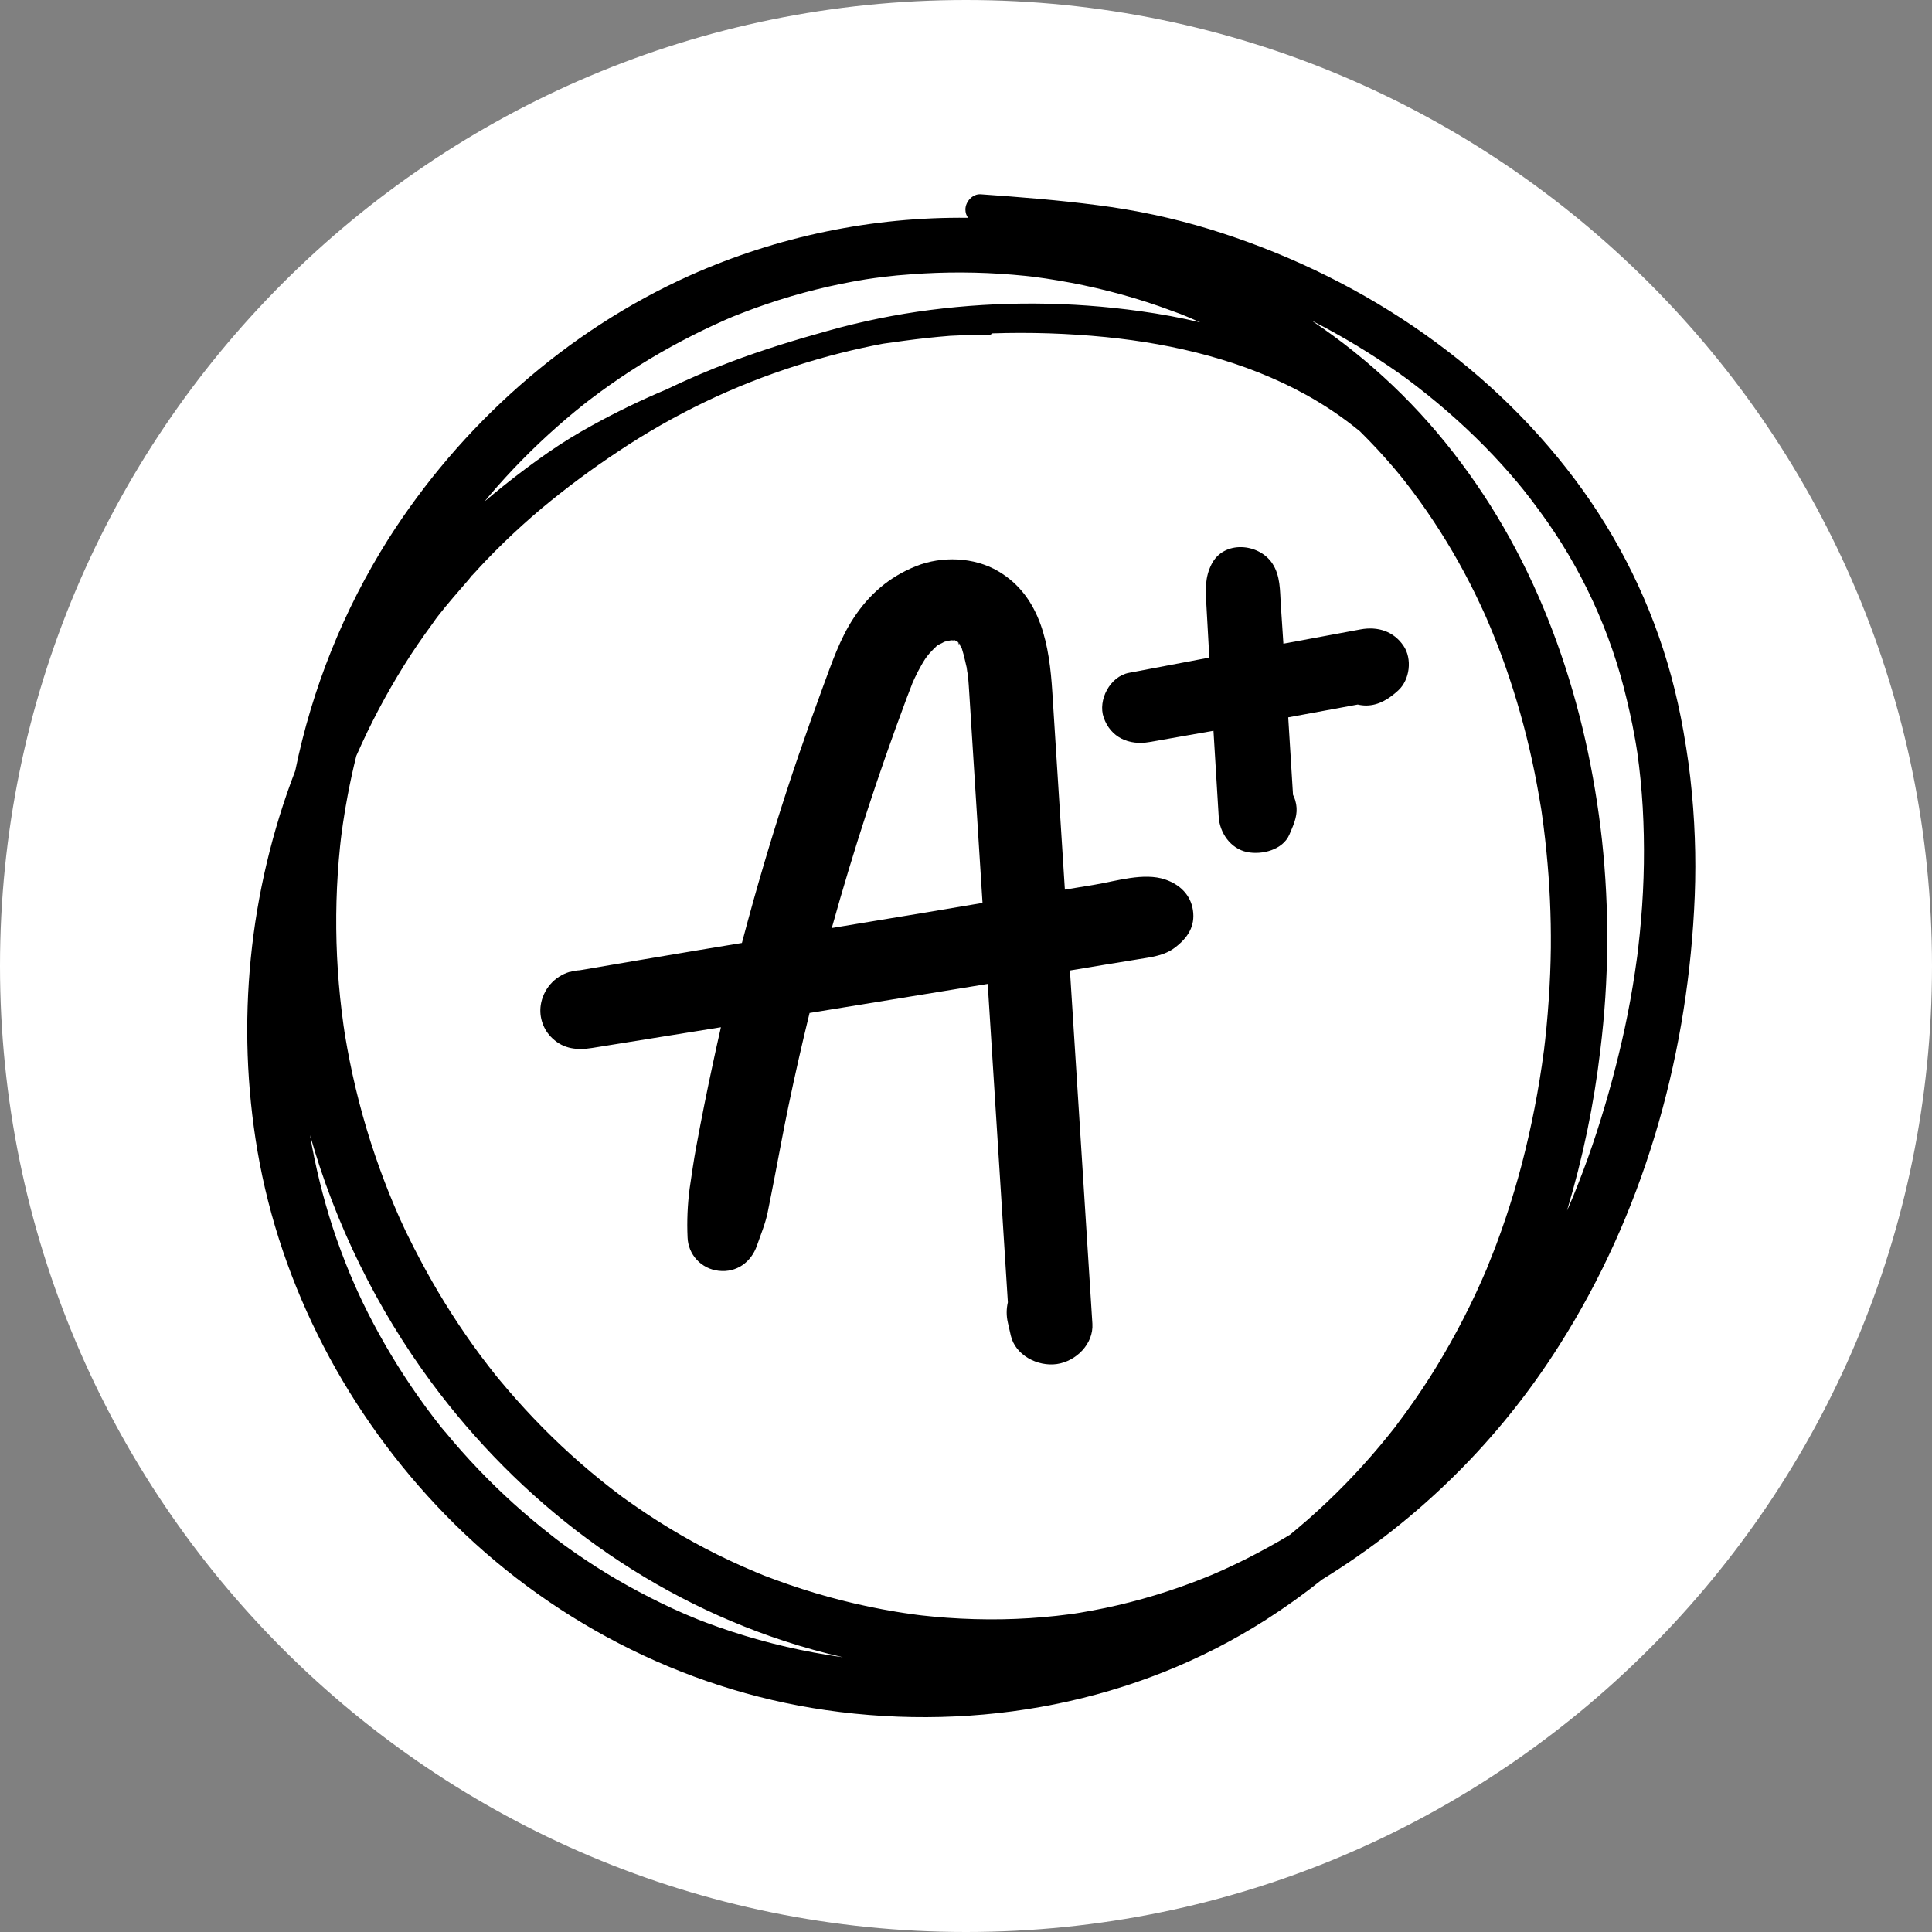 <svg xmlns="http://www.w3.org/2000/svg" xmlns:xlink="http://www.w3.org/1999/xlink" width="500" zoomAndPan="magnify" viewBox="0 0 375 375" height="500" preserveAspectRatio="xMidYMid meet" version="1.0"><rect x="0" y="0" width="375" height="375" fill="#808080" stroke="none"/><defs><clipPath id="caca37fa21"><path d="M 187.5 0 C 83.945 0 0 83.945 0 187.5 C 0 291.055 83.945 375 187.5 375 C 291.055 375 375 291.055 375 187.5 C 375 83.945 291.055 0 187.5 0 Z M 187.5 0 " clip-rule="nonzero"/></clipPath><clipPath id="0e52c1ef18"><path d="M 47 37.5 L 329.25 37.5 L 329.25 334 L 47 334 Z M 47 37.5 " clip-rule="nonzero"/></clipPath></defs><g clip-path="url(#caca37fa21)"><rect x="-37.5" width="450" fill="#ffffff" y="-37.5" height="450" fill-opacity="1"/></g><g clip-path="url(#0e52c1ef18)"><path fill="#000000" d="M 328.406 154.062 C 327.98 149.609 327.562 146.582 326.762 141.992 C 326.121 138.332 325.316 134.707 324.344 131.117 C 322.461 124.234 319.949 117.59 316.809 111.184 C 313.668 104.781 309.953 98.727 305.664 93.023 C 288.211 69.758 262.855 53.105 234.754 44.473 C 227.621 42.305 220.359 40.754 212.965 39.816 C 205.453 38.836 197.926 38.246 190.352 37.711 C 188.734 37.602 187.367 39.195 187.387 40.684 C 187.387 41.266 187.555 41.797 187.895 42.273 C 178.609 42.168 169.418 43.059 160.32 44.941 C 151.227 46.824 142.438 49.66 133.957 53.445 C 109.793 64.277 89.336 82.668 75.363 104.652 C 71.023 111.535 67.336 118.754 64.301 126.305 C 61.27 133.855 58.941 141.621 57.312 149.594 C 55.066 155.438 53.223 161.406 51.777 167.5 C 50.332 173.594 49.297 179.754 48.68 185.988 C 48.059 192.219 47.855 198.461 48.07 204.723 C 48.289 210.98 48.922 217.195 49.969 223.367 C 54.496 249.82 67.531 274.629 86.457 294.039 C 106.035 314.121 132.129 327.879 160.309 331.934 C 189.961 336.203 220.527 330.508 245.711 314.395 C 249.48 311.984 253.113 309.387 256.605 306.594 C 265.934 300.863 274.492 294.148 282.277 286.453 C 290.062 278.758 296.879 270.277 302.719 261.02 C 318.766 235.746 327.207 206.297 328.816 176.711 C 329.246 169.148 329.109 161.602 328.406 154.062 Z M 96.488 94.473 C 100.656 89.754 105.137 85.352 109.93 81.27 C 111.008 80.355 112.098 79.453 113.207 78.57 L 114.223 77.777 L 114.289 77.727 L 114.469 77.59 C 115.148 77.074 115.824 76.566 116.504 76.066 C 119.016 74.23 121.594 72.48 124.238 70.824 C 129.547 67.523 135.059 64.613 140.777 62.09 L 140.918 62.027 L 141.047 61.973 L 142.23 61.465 C 142.891 61.203 143.551 60.957 144.219 60.684 C 145.742 60.086 147.281 59.527 148.836 59.008 C 151.961 57.941 155.125 57.008 158.328 56.215 C 161.531 55.418 164.758 54.758 168.008 54.227 C 168.289 54.184 169.75 53.973 169.676 53.98 C 170.266 53.898 170.859 53.82 171.449 53.75 C 173.238 53.531 175.031 53.359 176.824 53.242 C 183.418 52.742 190.012 52.77 196.602 53.324 C 197.422 53.391 198.242 53.465 199.062 53.551 L 200.18 53.676 C 198.773 53.523 200.281 53.676 200.512 53.715 C 202.141 53.922 203.77 54.164 205.398 54.441 C 208.719 55 212.012 55.695 215.273 56.523 C 218.539 57.352 221.754 58.316 224.926 59.414 C 226.332 59.922 227.727 60.43 229.121 60.938 L 229.266 61 L 229.461 61.078 C 229.875 61.254 230.289 61.414 230.699 61.586 C 231.457 61.902 232.223 62.23 232.965 62.566 C 229.121 61.652 225.23 60.941 221.336 60.402 C 207.746 58.508 194.148 58.43 180.543 60.164 C 173.84 61.031 167.238 62.375 160.734 64.199 C 154.32 65.98 147.926 67.941 141.703 70.293 C 137.508 71.879 133.391 73.645 129.348 75.59 C 124.414 77.664 119.605 79.992 114.922 82.574 C 111.977 84.184 109.121 85.941 106.359 87.855 C 103.434 89.887 100.602 92.008 97.832 94.223 C 96.551 95.238 95.289 96.281 94.039 97.352 C 94.832 96.383 95.648 95.422 96.488 94.473 Z M 160.68 321.23 C 153.473 320.059 146.43 318.262 139.539 315.848 C 138.777 315.582 138.02 315.305 137.258 315.02 L 136.125 314.594 L 135.555 314.367 C 133.859 313.688 132.188 312.969 130.531 312.203 C 127.609 310.848 124.75 309.391 121.941 307.836 C 119.133 306.277 116.426 304.625 113.816 302.883 C 112.496 302.008 111.191 301.109 109.91 300.184 L 109.625 299.98 C 109.793 300.098 109.066 299.566 108.941 299.473 C 108.25 298.965 107.57 298.457 106.91 297.906 C 101.918 294.016 97.238 289.781 92.867 285.207 C 90.598 282.836 88.418 280.379 86.328 277.832 L 86.328 277.867 L 86.297 277.828 C 86.227 277.746 86.09 277.574 86.027 277.492 L 85.52 276.883 C 85.078 276.32 84.637 275.758 84.199 275.188 C 83.16 273.832 82.145 272.449 81.152 271.031 C 77.527 265.887 74.293 260.508 71.441 254.891 C 70.73 253.496 70.055 252.086 69.41 250.66 C 69.289 250.402 69.172 250.152 69.055 249.887 C 69.594 251.055 68.996 249.742 68.918 249.566 C 68.582 248.781 68.242 247.996 67.902 247.207 C 66.68 244.254 65.57 241.258 64.57 238.219 C 62.672 232.355 61.207 226.387 60.172 220.312 C 62.629 228.953 65.832 237.305 69.789 245.371 C 73.746 253.438 78.391 261.086 83.723 268.316 C 100.82 291.402 124.355 309.367 152.156 318.496 C 155.914 319.727 159.727 320.785 163.594 321.668 C 162.613 321.535 161.645 321.391 160.68 321.23 Z M 301.016 183.98 C 300.977 187.309 300.84 190.633 300.613 193.957 C 300.492 195.785 300.34 197.609 300.168 199.434 C 300.086 200.258 300 201.086 299.91 201.914 C 299.852 202.422 299.793 202.906 299.734 203.402 C 299.734 203.523 299.727 203.621 299.707 203.691 C 299.707 203.754 299.707 203.844 299.664 203.969 C 298.691 211.406 297.258 218.758 295.367 226.02 C 294.434 229.559 293.383 233.062 292.215 236.539 C 291.656 238.195 291.07 239.84 290.457 241.48 C 290.133 242.336 289.809 243.191 289.465 244.02 C 289.344 244.328 289.223 244.637 289.098 244.949 C 289.051 245.074 288.641 246.055 288.59 246.238 C 285.805 252.816 282.551 259.152 278.832 265.25 C 277.137 268.027 275.336 270.746 273.426 273.398 C 272.918 274.125 272.383 274.844 271.848 275.559 L 271.316 276.27 L 270.844 276.926 C 269.855 278.18 268.855 279.422 267.824 280.648 C 263.559 285.738 258.934 290.477 253.949 294.867 C 252.777 295.883 251.594 296.891 250.395 297.883 C 247.668 299.527 244.879 301.066 242.031 302.508 C 240.562 303.246 239.074 303.961 237.57 304.645 L 235.895 305.387 L 235.164 305.699 L 233.496 306.375 C 227.34 308.828 221.016 310.742 214.527 312.109 C 212.895 312.449 211.25 312.754 209.598 313.031 L 208.398 313.219 L 208.184 313.254 L 207.941 313.285 C 206.98 313.406 206.023 313.531 205.062 313.633 C 201.535 314.02 197.996 314.242 194.441 314.301 C 190.887 314.355 187.34 314.258 183.809 314.004 C 182.156 313.887 180.512 313.73 178.871 313.547 L 178.047 313.445 L 177.086 313.312 C 176.047 313.172 175.012 313.016 173.973 312.844 C 166.863 311.672 159.906 309.91 153.094 307.555 C 151.57 307.047 150.047 306.461 148.523 305.891 L 148.273 305.797 L 148.043 305.699 C 147.594 305.52 147.145 305.336 146.699 305.148 C 145.809 304.777 144.918 304.391 144.035 304 C 140.793 302.559 137.621 300.984 134.516 299.277 C 131.523 297.629 128.605 295.867 125.762 293.988 C 124.406 293.086 123.051 292.156 121.699 291.199 L 120.809 290.562 L 120.652 290.445 C 119.941 289.906 119.23 289.367 118.523 288.82 C 113.238 284.703 108.285 280.227 103.664 275.379 C 101.406 273.012 99.238 270.574 97.152 268.07 L 96.762 267.602 C 97.227 268.164 96.441 267.203 96.34 267.094 C 95.871 266.512 95.414 265.93 94.965 265.344 C 93.871 263.941 92.805 262.516 91.773 261.066 C 87.977 255.75 84.555 250.199 81.504 244.422 C 80.742 242.988 80.004 241.539 79.289 240.078 C 78.949 239.418 78.633 238.754 78.328 238.082 C 78.141 237.68 77.953 237.277 77.77 236.879 C 77.734 236.801 77.547 236.371 77.457 236.184 C 76.109 233.137 74.852 230.008 73.715 226.859 C 71.246 220.035 69.305 213.066 67.883 205.953 C 67.562 204.359 67.27 202.758 67.004 201.152 C 66.949 200.816 66.898 200.488 66.84 200.137 C 66.84 200.012 66.715 199.273 66.699 199.184 C 66.562 198.219 66.434 197.246 66.32 196.281 C 65.887 192.73 65.59 189.176 65.418 185.617 C 65.082 178.473 65.277 171.344 66.012 164.23 C 66.062 163.723 66.113 163.266 66.172 162.781 L 66.281 161.91 C 66.371 161.23 66.461 160.543 66.562 159.879 C 66.832 158.035 67.141 156.199 67.488 154.367 C 67.969 151.805 68.527 149.254 69.156 146.719 C 69.512 145.918 69.867 145.113 70.238 144.312 C 72.992 138.34 76.16 132.598 79.742 127.082 C 80.641 125.711 81.57 124.355 82.52 123.02 C 82.941 122.434 83.363 121.848 83.793 121.262 L 84.551 120.188 L 84.992 119.602 C 86.918 117.121 89 114.781 91.047 112.402 L 91.742 111.504 C 91.516 111.848 91.57 111.812 91.895 111.41 C 92.211 111.109 92.484 110.762 92.777 110.445 C 93.285 109.914 93.766 109.383 94.266 108.859 C 95.418 107.652 96.594 106.469 97.793 105.305 C 100.137 103.031 102.559 100.84 105.059 98.734 C 109.852 94.742 114.848 91.031 120.047 87.59 C 130.844 80.391 142.426 74.828 154.797 70.906 C 160.254 69.168 165.797 67.77 171.426 66.707 C 172.777 66.516 174.133 66.324 175.488 66.145 C 178.449 65.742 181.422 65.422 184.406 65.184 C 186.945 65.051 189.461 64.996 191.969 64.988 C 192.215 65 192.414 64.906 192.562 64.711 C 199.926 64.465 207.273 64.703 214.605 65.426 C 228.07 66.773 241.605 70.07 253.453 76.602 C 257.168 78.652 260.668 81.023 263.949 83.711 L 264.047 83.809 C 266.297 86.031 268.445 88.348 270.496 90.754 C 270.902 91.262 271.309 91.719 271.711 92.207 C 271.789 92.309 272.559 93.27 272.688 93.426 C 273.723 94.754 274.73 96.098 275.707 97.461 C 279.297 102.48 282.5 107.742 285.316 113.234 C 286.023 114.609 286.699 115.996 287.348 117.395 C 287.613 117.945 287.855 118.504 288.121 119.066 C 288.176 119.18 288.234 119.312 288.27 119.391 C 288.465 119.84 288.664 120.293 288.855 120.746 C 290.074 123.602 291.199 126.496 292.23 129.426 C 294.32 135.383 296.035 141.449 297.375 147.617 C 298.059 150.746 298.629 153.891 299.148 157.051 C 299.148 157.09 299.148 157.152 299.172 157.211 L 299.309 158.168 C 299.406 158.867 299.504 159.574 299.594 160.277 C 299.812 161.969 300 163.668 300.168 165.359 C 300.785 171.551 301.07 177.758 301.016 183.98 Z M 318.523 178.566 C 318.371 180.395 318.184 182.219 317.973 184.039 C 317.973 184.082 317.852 185.02 317.852 185.055 C 317.828 185.266 317.797 185.48 317.77 185.695 C 317.641 186.68 317.5 187.664 317.348 188.648 C 316.801 192.309 316.141 195.949 315.363 199.574 C 313.879 206.426 312.051 213.184 309.887 219.855 C 308.805 223.184 307.621 226.484 306.332 229.754 C 306.047 230.492 305.75 231.234 305.449 231.973 C 305.41 232.062 305.094 232.82 305.078 232.855 C 304.953 233.16 304.82 233.465 304.691 233.766 C 304.516 234.172 304.336 234.57 304.156 234.973 C 307.227 224.77 309.383 214.375 310.625 203.789 C 312.297 190.227 312.406 176.652 310.945 163.066 C 308.074 137.07 299.57 111.148 283.633 89.883 C 275.531 78.984 265.836 69.758 254.551 62.207 C 260.5 65.234 266.199 68.668 271.656 72.516 L 272.57 73.172 L 272.824 73.355 L 273.07 73.539 C 273.672 73.988 274.27 74.438 274.863 74.895 C 276.289 75.992 277.691 77.117 279.07 78.27 C 281.598 80.383 284.035 82.586 286.383 84.875 C 288.734 87.164 290.984 89.543 293.137 92.02 C 293.625 92.582 294.109 93.148 294.586 93.715 L 295.277 94.555 L 295.82 95.223 C 296.836 96.504 297.824 97.805 298.785 99.121 C 302.832 104.602 306.289 110.438 309.148 116.625 C 312.008 122.809 314.215 129.219 315.77 135.855 C 316.16 137.461 316.52 139.07 316.848 140.691 C 317.039 141.664 317.223 142.637 317.395 143.617 L 317.562 144.59 C 317.617 144.914 317.668 145.246 317.719 145.57 C 317.719 145.719 317.762 145.828 317.777 145.91 C 318.285 149.465 318.633 153.066 318.848 156.664 C 319.258 163.98 319.148 171.289 318.523 178.59 Z M 318.523 178.566 " fill-opacity="1" fill-rule="nonzero"/></g><path fill="#000000" d="M 86.027 277.469 L 86.312 277.824 Z M 86.027 277.469 " fill-opacity="1" fill-rule="nonzero"/><path fill="#000000" d="M 186.086 124.859 L 185.926 124.695 C 186.004 124.926 186.137 125.117 186.32 125.27 C 186.25 125.148 186.18 125.027 186.117 124.91 Z M 186.086 124.859 " fill-opacity="1" fill-rule="nonzero"/><path fill="#000000" d="M 231.543 176.648 C 231.09 173.676 229.004 171.676 226.152 170.707 C 222.031 169.309 216.711 171.012 212.473 171.723 L 206.691 172.676 L 204.254 134.305 C 203.695 125.516 202.188 115.824 193.727 110.855 C 189.039 108.113 182.816 107.887 177.809 109.887 C 172.594 111.969 168.668 115.387 165.656 120.008 C 163.043 123.98 161.484 128.586 159.852 132.996 C 158.156 137.586 156.516 142.203 154.922 146.84 C 151.805 155.984 148.938 165.215 146.316 174.539 C 145.523 177.363 144.754 180.195 144.004 183.031 L 135.609 184.418 C 127.91 185.695 120.219 187.02 112.531 188.328 C 111.898 188.359 111.277 188.465 110.672 188.645 L 110.543 188.645 C 109.82 188.863 109.141 189.176 108.508 189.586 C 107.871 189.996 107.309 190.488 106.812 191.059 C 106.316 191.633 105.914 192.262 105.598 192.949 C 105.281 193.633 105.07 194.352 104.957 195.098 C 104.789 196.289 104.902 197.453 105.301 198.59 C 105.699 199.723 106.336 200.703 107.215 201.531 C 109.414 203.617 112.039 203.871 114.914 203.41 C 123.254 202.078 131.59 200.738 139.93 199.387 C 139.402 201.684 138.895 203.98 138.406 206.277 C 137.238 211.672 136.152 217.09 135.152 222.531 C 134.645 225.246 134.258 227.98 133.855 230.719 C 133.449 233.859 133.312 237.012 133.457 240.18 C 133.469 240.582 133.52 240.98 133.605 241.375 C 133.691 241.766 133.809 242.148 133.961 242.523 C 134.117 242.895 134.301 243.25 134.52 243.59 C 134.738 243.926 134.984 244.246 135.258 244.539 C 135.531 244.836 135.828 245.102 136.152 245.344 C 136.473 245.586 136.816 245.797 137.176 245.977 C 137.535 246.156 137.906 246.305 138.293 246.418 C 138.68 246.531 139.074 246.609 139.473 246.656 C 142.977 247.07 145.816 244.969 146.918 241.777 C 147.652 239.66 148.543 237.547 148.996 235.355 C 149.473 233.023 149.922 230.688 150.379 228.352 C 151.266 223.781 152.094 219.234 153.039 214.688 C 154.301 208.645 155.664 202.621 157.137 196.617 L 191.715 190.977 C 191.715 191.34 191.762 191.707 191.785 192.074 L 195.625 252.773 C 195.32 254.09 195.32 255.406 195.625 256.723 L 196.195 259.23 C 197.066 263.051 201.406 265.293 205.133 264.762 C 208.859 264.227 212.277 260.863 212.031 256.934 C 210.578 234.074 209.125 211.223 207.676 188.371 L 214.57 187.227 L 220.941 186.188 C 223.484 185.77 226.023 185.504 228.098 183.895 C 230.516 182.043 232.02 179.809 231.543 176.648 Z M 179.414 177.156 L 161.449 180.129 C 165.637 165.09 170.477 150.23 175.969 135.551 C 176.309 134.625 176.664 133.703 177.031 132.789 C 177.035 132.777 177.035 132.766 177.031 132.75 C 177.016 132.797 176.996 132.836 176.977 132.879 L 177.051 132.711 C 177.109 132.574 177.199 132.375 177.254 132.25 L 177.504 131.695 C 177.914 130.82 178.352 129.957 178.836 129.121 C 179.098 128.66 179.371 128.203 179.668 127.754 C 179.824 127.516 180.398 126.84 180.453 126.766 C 180.859 126.328 181.273 125.895 181.715 125.484 L 181.926 125.277 C 182.242 125.094 182.637 124.926 182.832 124.824 L 183.098 124.676 L 183.355 124.555 C 183.641 124.473 183.953 124.406 184.012 124.387 C 184.066 124.367 184.371 124.32 184.613 124.281 L 184.664 124.281 L 184.93 124.23 L 185.012 124.23 L 185.129 124.262 L 185.41 124.262 C 185.395 124.281 185.375 124.297 185.355 124.312 L 185.578 124.367 L 185.645 124.367 L 185.672 124.391 L 185.773 124.516 C 185.82 124.566 185.867 124.613 185.918 124.66 C 185.902 124.629 185.891 124.594 185.883 124.559 L 185.965 124.609 C 185.996 124.66 186.035 124.73 186.082 124.824 C 186.227 124.949 186.359 125.09 186.477 125.242 C 186.426 125.281 186.371 125.281 186.316 125.242 C 186.422 125.422 186.535 125.602 186.637 125.75 L 186.668 125.793 C 187.176 127.359 187.449 128.922 187.859 130.496 C 187.297 128.34 187.859 130.758 187.91 131.406 C 188 132.422 188.062 133.438 188.129 134.453 C 188.988 148.055 189.848 161.656 190.707 175.258 Z M 179.414 177.156 " fill-opacity="1" fill-rule="nonzero"/><path fill="#000000" d="M 184.684 124.273 C 184.879 124.367 185.191 124.449 185.359 124.324 L 185.133 124.27 Z M 184.684 124.273 " fill-opacity="1" fill-rule="nonzero"/><path fill="#000000" d="M 177.035 132.75 C 177.371 132.035 177.355 132.047 177.262 132.242 C 177.164 132.441 177.125 132.555 177.059 132.707 C 177.055 132.723 177.047 132.738 177.035 132.75 Z M 177.035 132.75 " fill-opacity="1" fill-rule="nonzero"/><path fill="#000000" d="M 272.418 125.348 C 270.492 122.52 267.43 121.547 264.086 122.164 C 259.09 123.082 254.098 124.008 249.105 124.938 C 249.07 124.426 249.035 123.918 249.004 123.41 C 248.871 121.379 248.738 119.359 248.602 117.348 C 248.426 114.621 248.547 111.762 246.961 109.363 C 244.32 105.398 237.52 104.832 235.16 109.516 C 233.855 112.102 233.996 114.418 234.145 117.176 C 234.254 119.207 234.367 121.227 234.484 123.238 L 234.727 127.637 C 229.523 128.613 224.32 129.602 219.113 130.598 C 215.426 131.309 213.062 135.902 214.223 139.262 C 215.574 143.16 219.141 144.723 223.105 144.031 C 227.25 143.312 231.395 142.582 235.535 141.844 C 235.875 147.41 236.211 152.977 236.551 158.547 C 236.727 161.594 238.801 164.703 242.031 165.379 C 244.941 165.988 249.008 164.953 250.273 161.984 C 250.426 161.613 250.582 161.25 250.742 160.879 C 251.527 159.031 252.004 157.363 251.406 155.352 C 251.297 154.98 251.152 154.621 250.973 154.277 C 250.668 149.262 250.359 144.25 250.043 139.238 L 263.535 136.75 C 264.09 136.879 264.652 136.945 265.227 136.941 C 267.68 136.91 269.68 135.586 271.387 134.023 C 273.656 131.949 274.148 127.891 272.418 125.348 Z M 272.418 125.348 " fill-opacity="1" fill-rule="nonzero"/></svg>